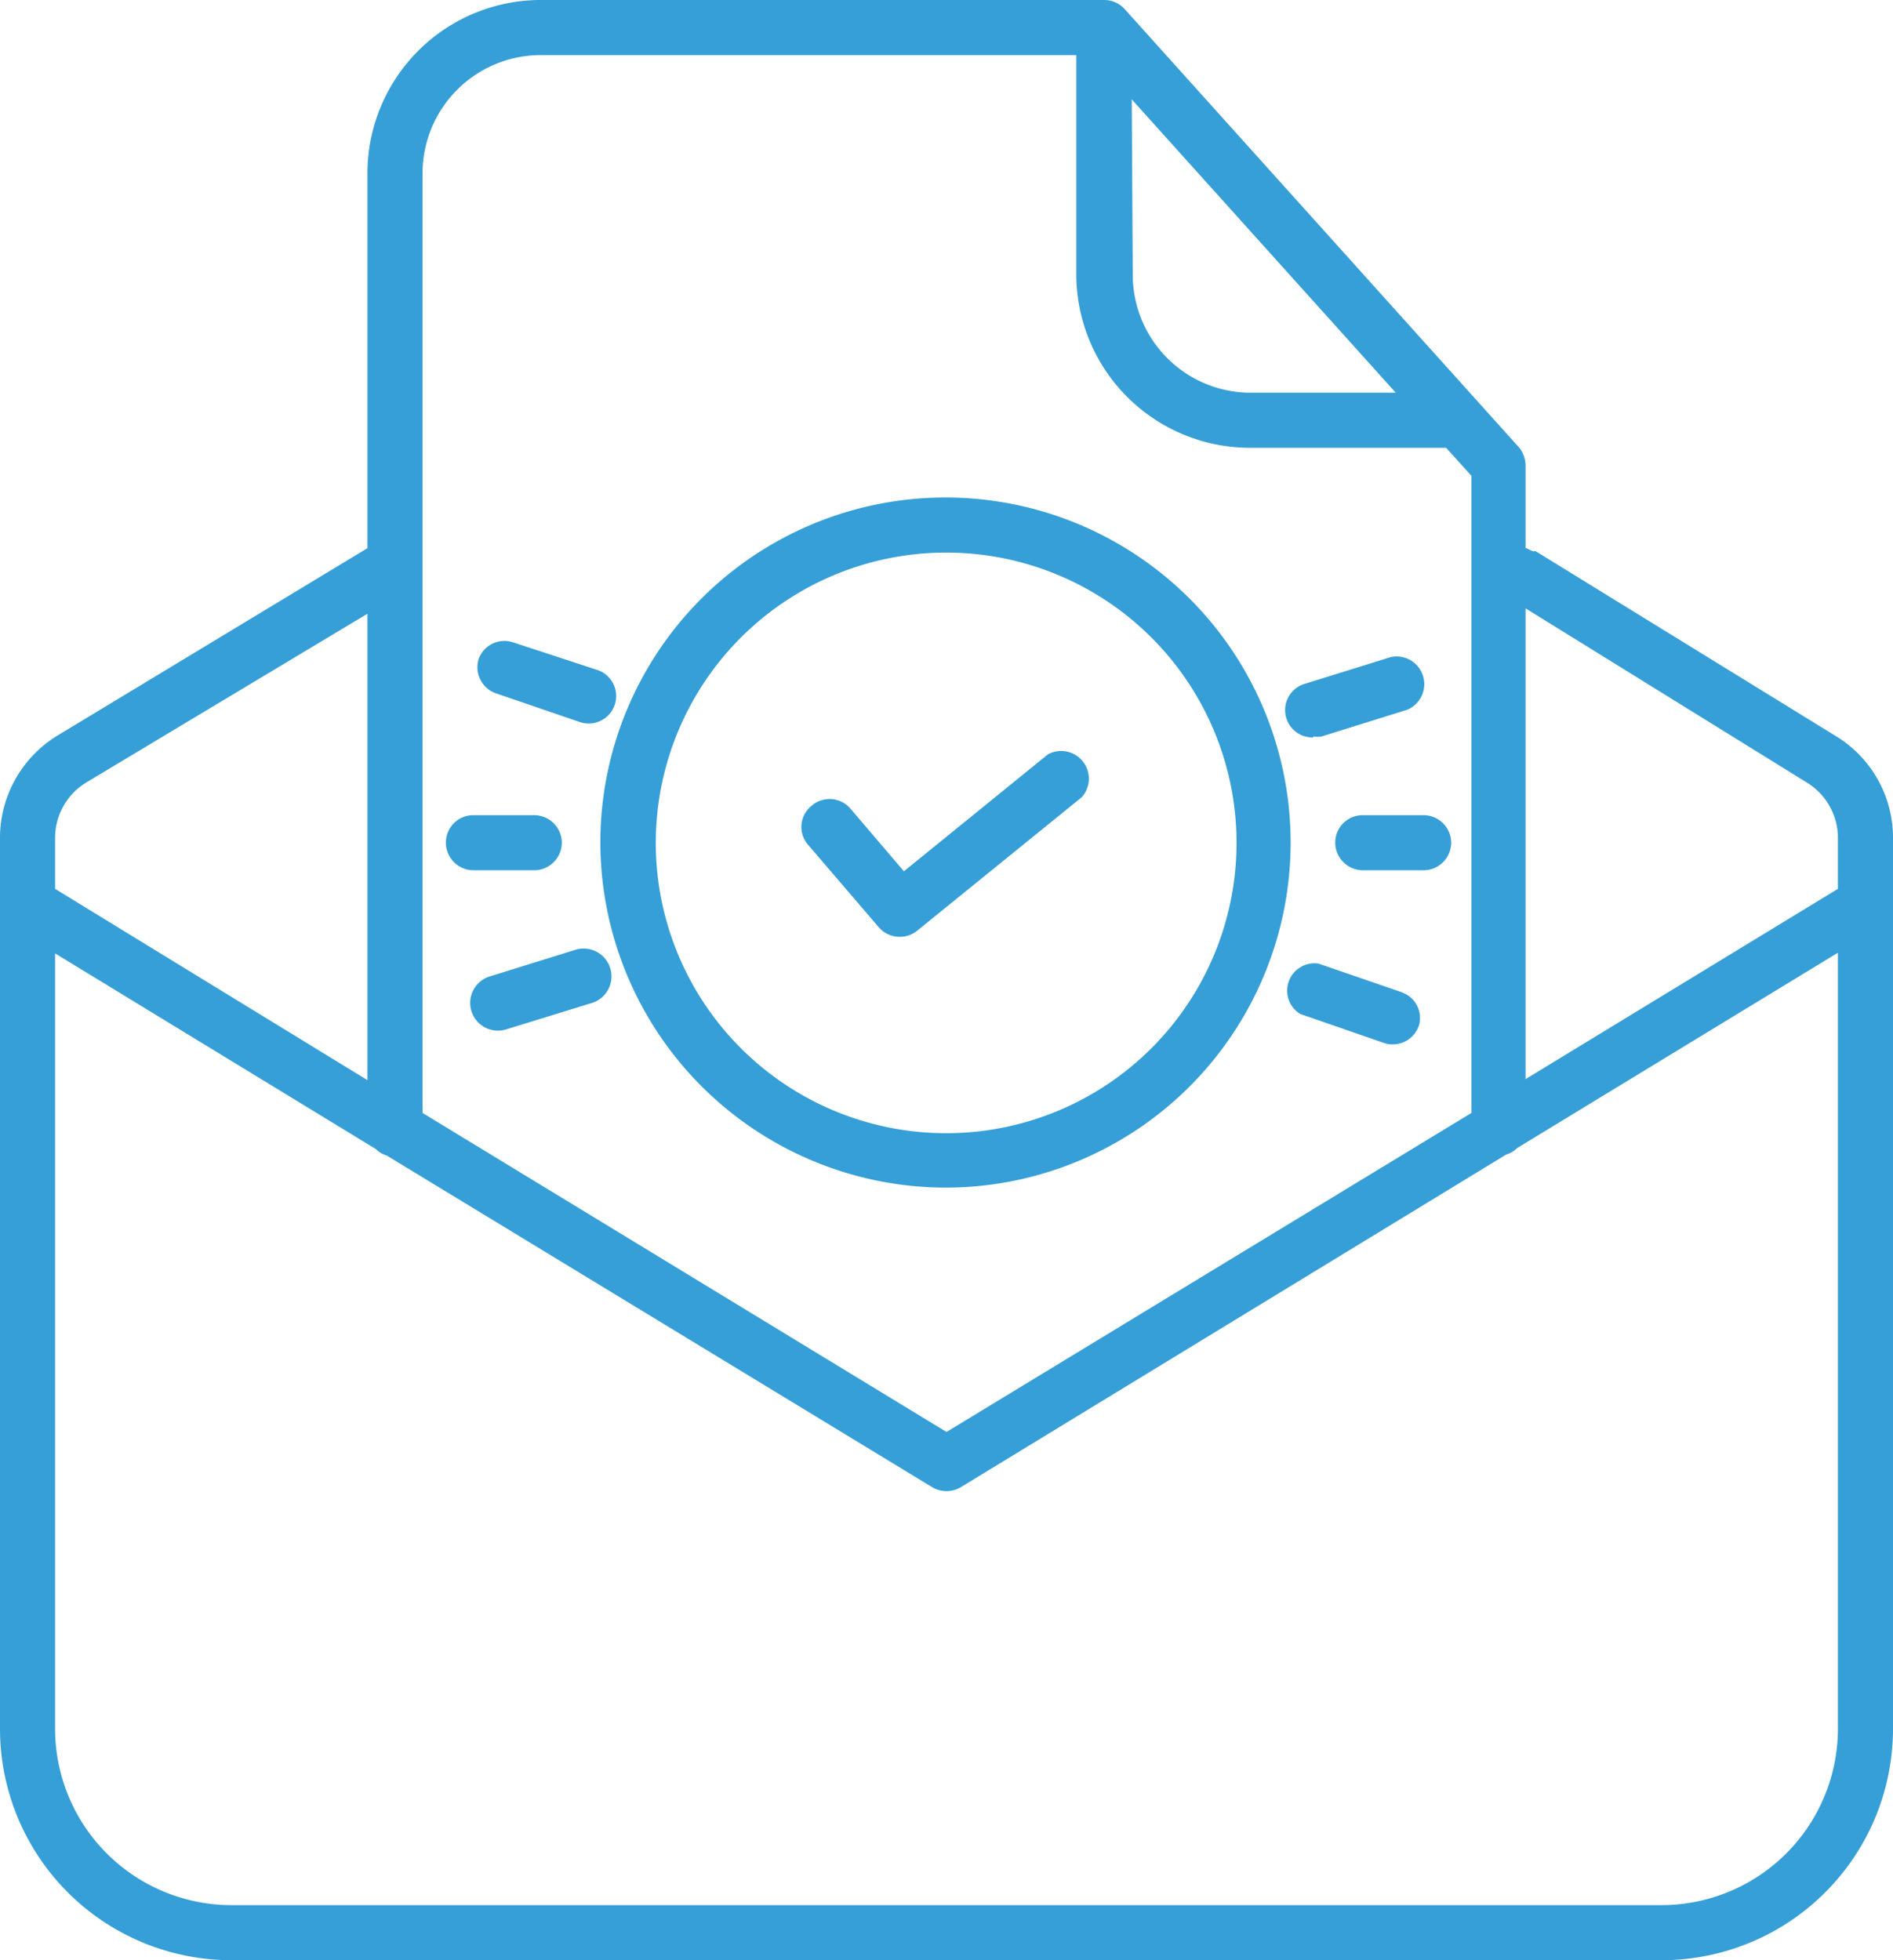 <svg xmlns="http://www.w3.org/2000/svg" viewBox="0 0 56 58"><path d="M44.92 13.22L33.29.29a.82.82 0 00-.63-.29H16a5.13 5.13 0 00-5.13 5.11v11.11l-9.18 5.55a3.55 3.55 0 00-1.69 3v26.39A6.85 6.85 0 006.86 58h42.28A6.85 6.85 0 0056 51.16V24.78a3.52 3.52 0 00-1.69-3l-8.88-5.47h-.09l-.21-.1v-2.44a.86.86 0 00-.21-.55zM33.48 2.94l7.81 8.68H37a3.49 3.49 0 01-3.49-3.49zM16 1.63h15.84v6.5A5.14 5.14 0 0037 13.25h5.78l.75.83v18.85L28 42.37l-15.5-9.44V5.11A3.5 3.5 0 0116 1.63zM2.54 23.16l8.33-5v13.8L1.63 26.3v-1.52a1.92 1.92 0 01.91-1.62zm46.6 33.21H6.86a5.22 5.22 0 01-5.23-5.21V28.21L11.12 34a.74.74 0 00.32.19L27.57 44a.83.83 0 00.86 0l16.13-9.84a.74.74 0 00.32-.19l9.49-5.78v22.97a5.22 5.22 0 01-5.23 5.21zm4.32-33.21a1.92 1.92 0 01.91 1.62v1.52l-9.24 5.63V18zM26 27.44a.82.82 0 001.13.1L32 23.59a.82.82 0 00-1-1.27l-4.26 3.46-1.57-1.84a.81.81 0 00-1.17-.09.8.8 0 00-.1 1.14zm2 7.7a10.21 10.21 0 10-10.24-10.21A10.23 10.23 0 0028 35.14zm0-18.79a8.59 8.59 0 11-8.6 8.58 8.59 8.59 0 018.6-8.58zm12.31 7.77a.81.81 0 00-.81.81.82.82 0 00.81.82h1.8a.82.82 0 00.82-.82.82.82 0 00-.82-.81zM14 25.75h1.8a.82.82 0 00.82-.82.82.82 0 00-.82-.81H14a.81.81 0 00-.81.81.82.82 0 00.81.82zm27.5 3.62l-2.5-.86a.81.81 0 00-.54 1.49l2.51.87a.82.82 0 001-.51.8.8 0 00-.51-1zM14.63 20.5l2.51.86a.81.81 0 00.55-1.53L15.16 19a.81.81 0 00-1 .5.82.82 0 00.47 1zm24.22 1.29a.69.69 0 00.25 0l2.53-.79a.82.82 0 00-.48-1.56l-2.54.79a.81.81 0 00.24 1.59zM17 28.11l-2.54.79a.81.81 0 00.54 1.55l2.53-.78a.82.82 0 00-.53-1.56z" fill="#369fd7"/></svg>